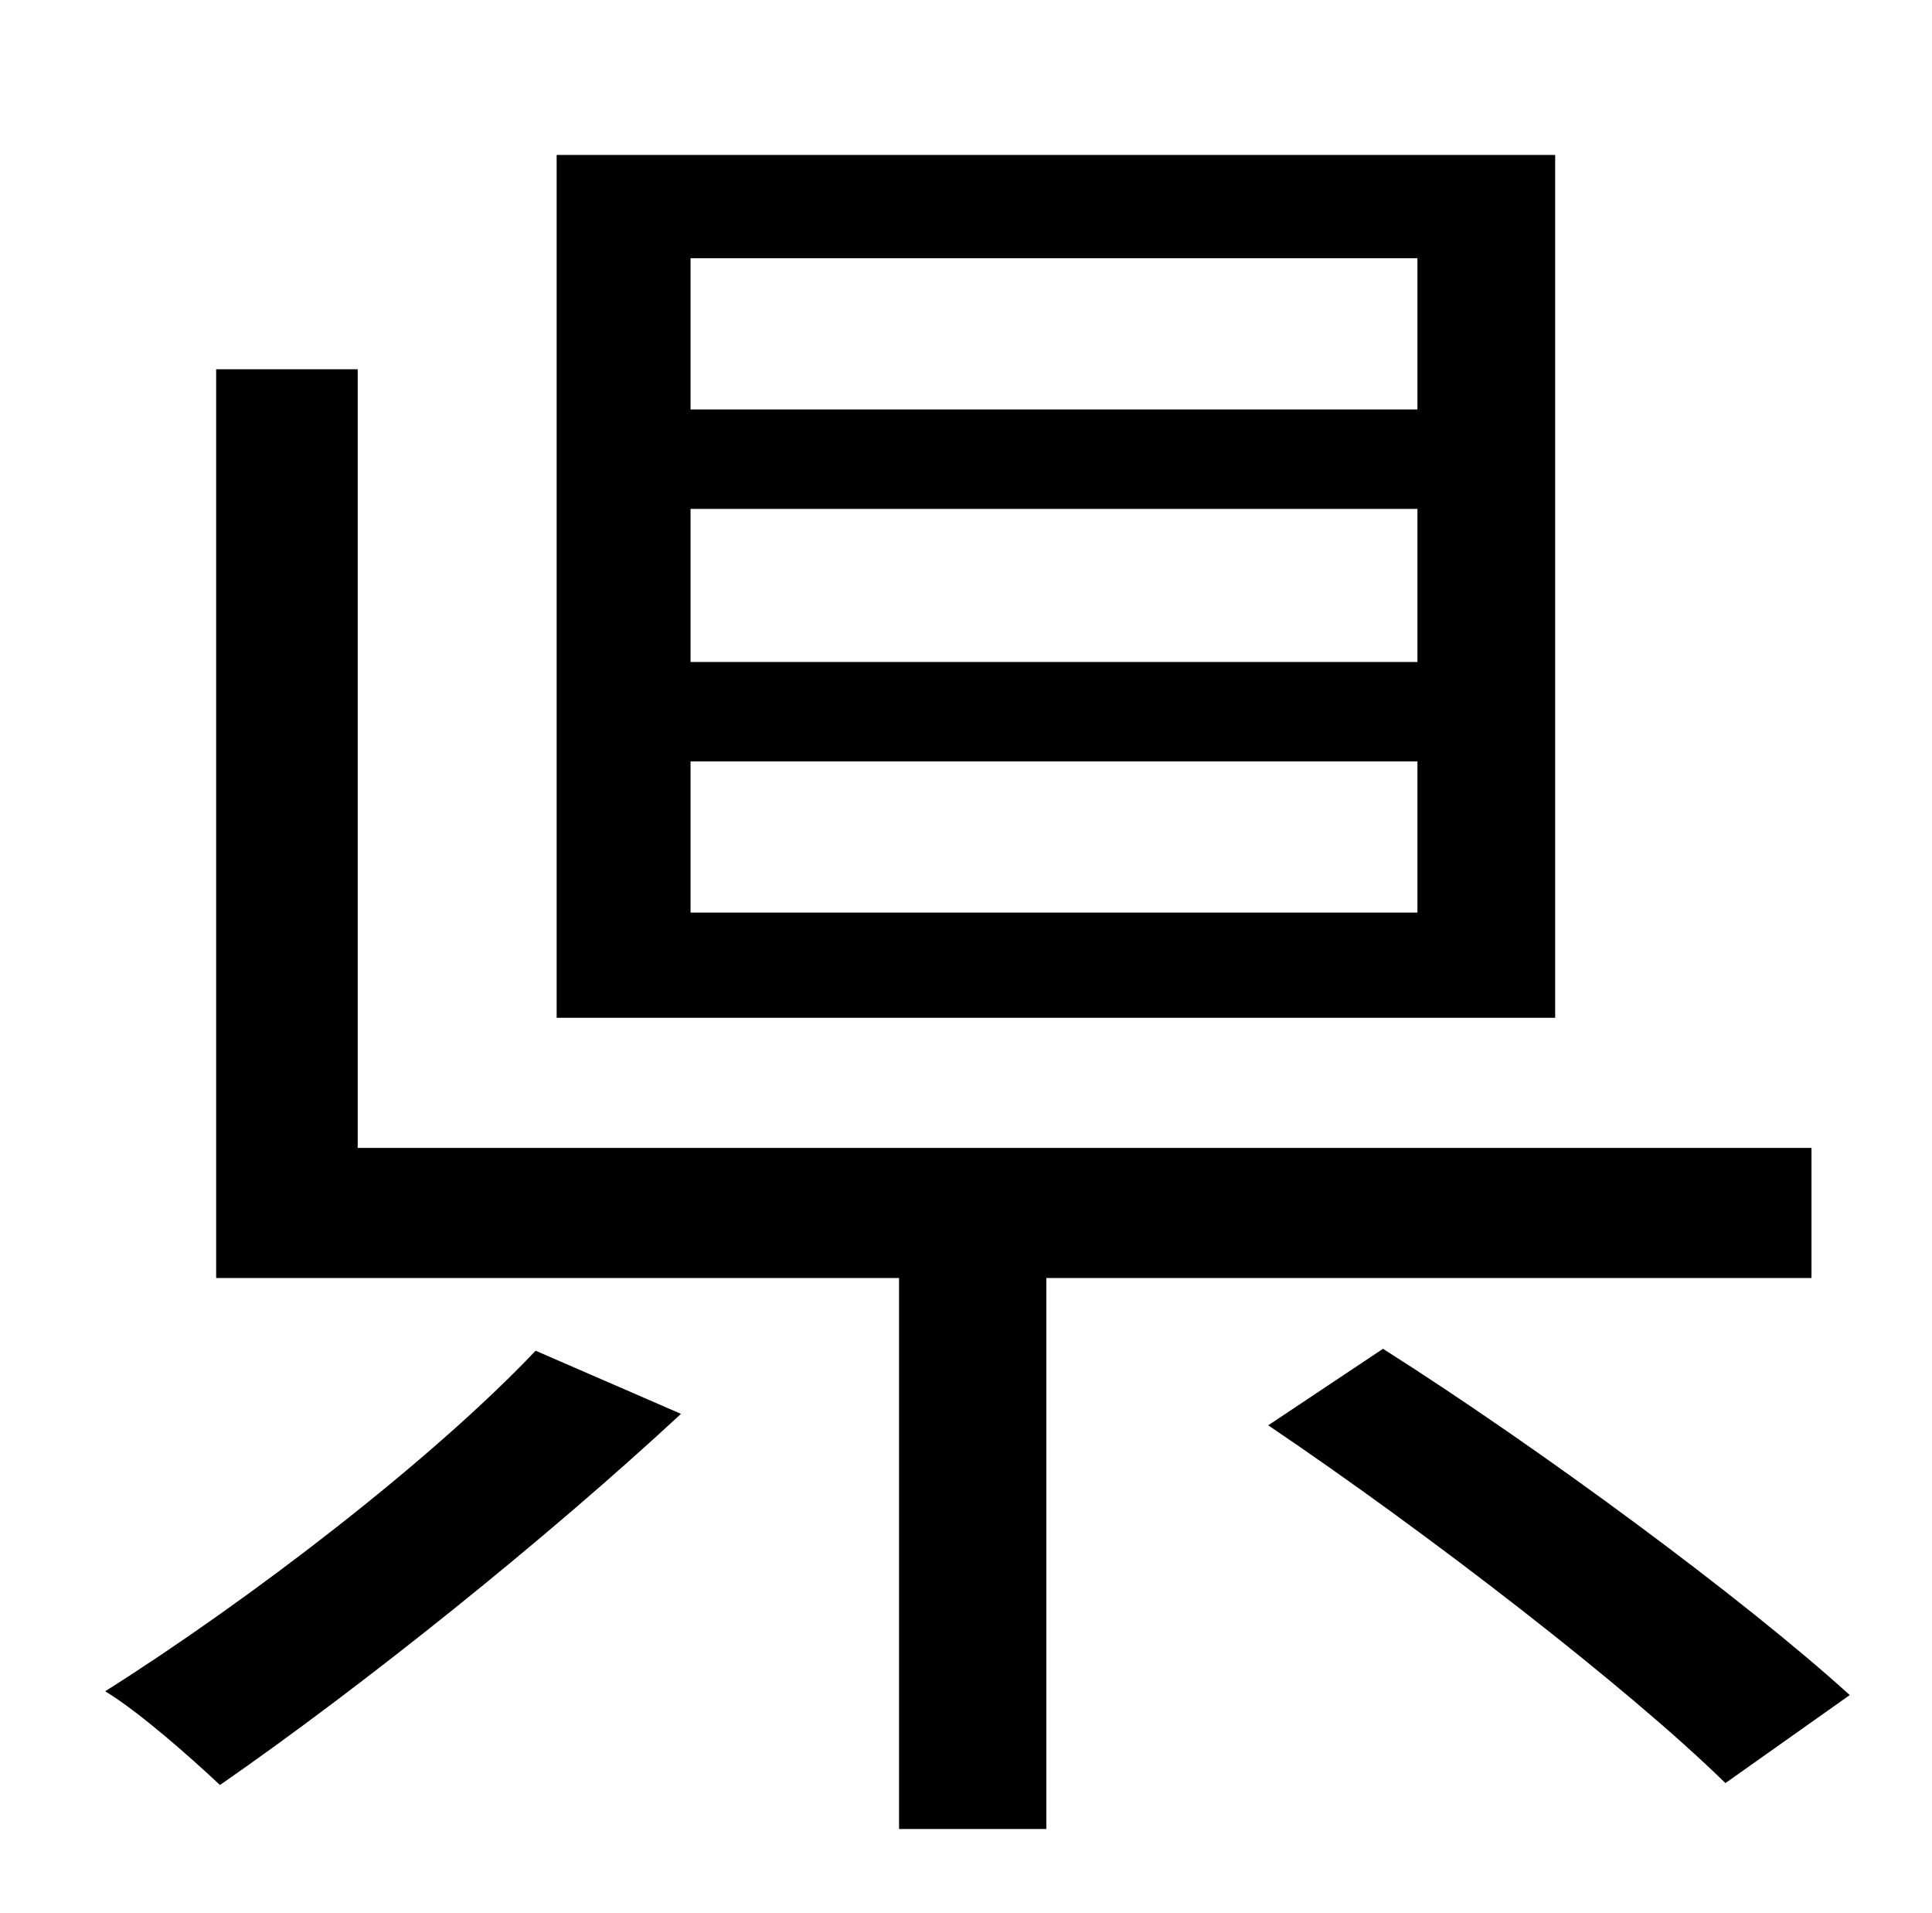 <?xml version="1.0" standalone="no"?>
<!DOCTYPE svg PUBLIC "-//W3C//DTD SVG 1.1//EN" "http://www.w3.org/Graphics/SVG/1.1/DTD/svg11.dtd" >
<svg xmlns="http://www.w3.org/2000/svg" xmlns:xlink="http://www.w3.org/1999/xlink" version="1.1" viewBox="-10 0 1010 1000">
   <path fill="currentColor"
d="M731 214v-79h-380v79h380zM731 346v-80h-380v80h380zM731 477v-79h-380v79h380zM803 81v451h-522v-451h522zM270 706l76 33c-70 65 -166 142 -241 194c-16 -15 -42 -38 -60 -49c76 -48 171 -121 225 -178zM937 668h-400v288h-77v-288h-357v-475h74v407h760v68zM653 745
l60 -40c82 52 189 131 244 181l-65 46c-51 -50 -156 -131 -239 -187z" />
</svg>
